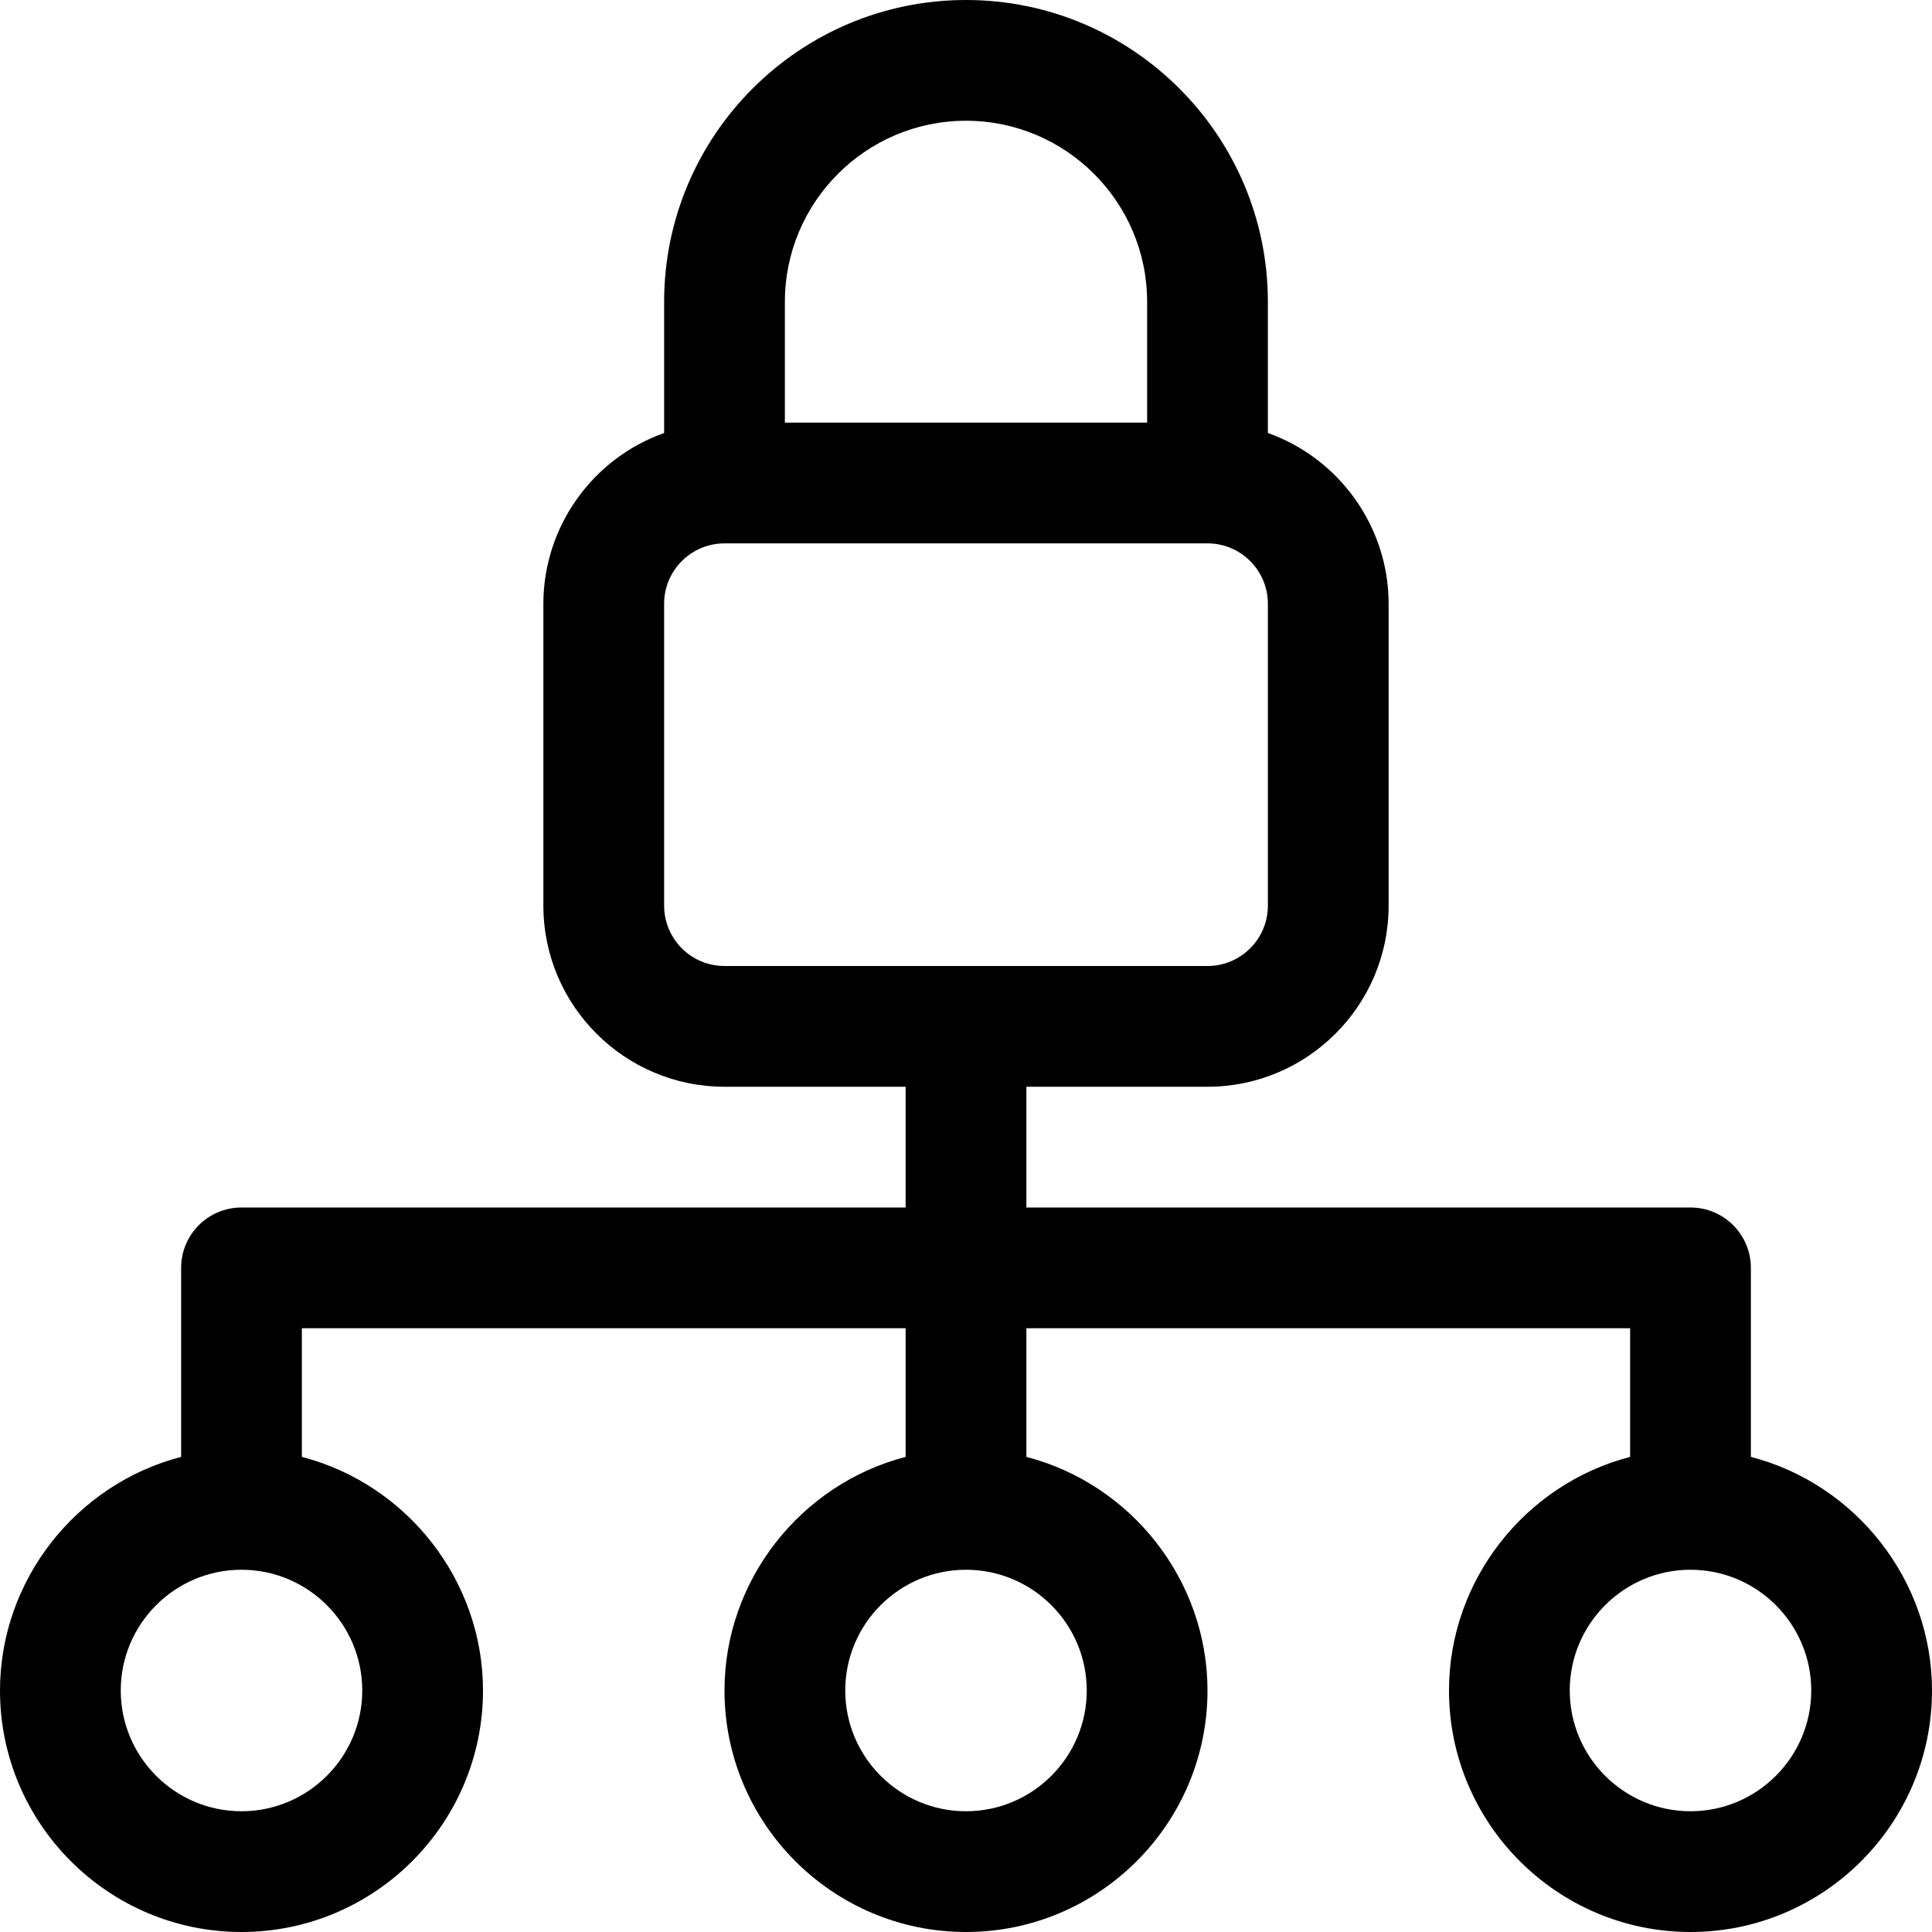 <?xml version="1.0" encoding="utf-8"?>
<!-- Generator: Adobe Illustrator 22.1.0, SVG Export Plug-In . SVG Version: 6.00 Build 0)  -->
<svg version="1.1" id="Layer_1" xmlns="http://www.w3.org/2000/svg" xmlns:xlink="http://www.w3.org/1999/xlink" x="0px" y="0px"
	 viewBox="0 0 24 24" style="enable-background:new 0 0 24 24;" xml:space="preserve">
<title>lock-hierarchy</title>
<g>
	<path d="M21,24c-1.654,0-3-1.346-3-3c0-1.37,0.947-2.564,2.25-2.902V16.5h-7.5v1.598C14.053,18.436,15,19.63,15,21
		c0,1.654-1.346,3-3,3c-1.654,0-3-1.346-3-3c0-1.37,0.947-2.564,2.25-2.902V16.5h-7.5v1.598C5.053,18.436,6,19.63,6,21
		c0,1.654-1.346,3-3,3s-3-1.346-3-3c0-1.37,0.947-2.564,2.25-2.902V15.75C2.25,15.336,2.586,15,3,15h8.25v-1.5H9
		c-1.241,0-2.25-1.009-2.25-2.25V7.5c0-0.96,0.615-1.808,1.5-2.121V3.75C8.25,1.682,9.932,0,12,0c2.068,0,3.75,1.682,3.75,3.75
		v1.629c0.885,0.314,1.5,1.162,1.5,2.121v3.75c0,1.241-1.009,2.25-2.25,2.25h-2.25V15H21c0.414,0,0.75,0.336,0.75,0.75v2.348
		C23.053,18.436,24,19.63,24,21C24,22.654,22.654,24,21,24z M21,19.5c-0.827,0-1.5,0.673-1.5,1.5s0.673,1.5,1.5,1.5
		s1.5-0.673,1.5-1.5S21.827,19.5,21,19.5z M12,19.5c-0.827,0-1.5,0.673-1.5,1.5s0.673,1.5,1.5,1.5s1.5-0.673,1.5-1.5
		S12.827,19.5,12,19.5z M3,19.5c-0.827,0-1.5,0.673-1.5,1.5s0.673,1.5,1.5,1.5s1.5-0.673,1.5-1.5S3.827,19.5,3,19.5z M9,6.75
		c-0.414,0-0.75,0.336-0.75,0.75v3.75C8.25,11.664,8.586,12,9,12h6c0.414,0,0.75-0.336,0.75-0.75V7.5c0-0.414-0.336-0.75-0.75-0.75
		H9z M14.25,5.25v-1.5c0-1.241-1.009-2.25-2.25-2.25c-1.241,0-2.25,1.009-2.25,2.25v1.5H14.25z"/>
</g>
</svg>
